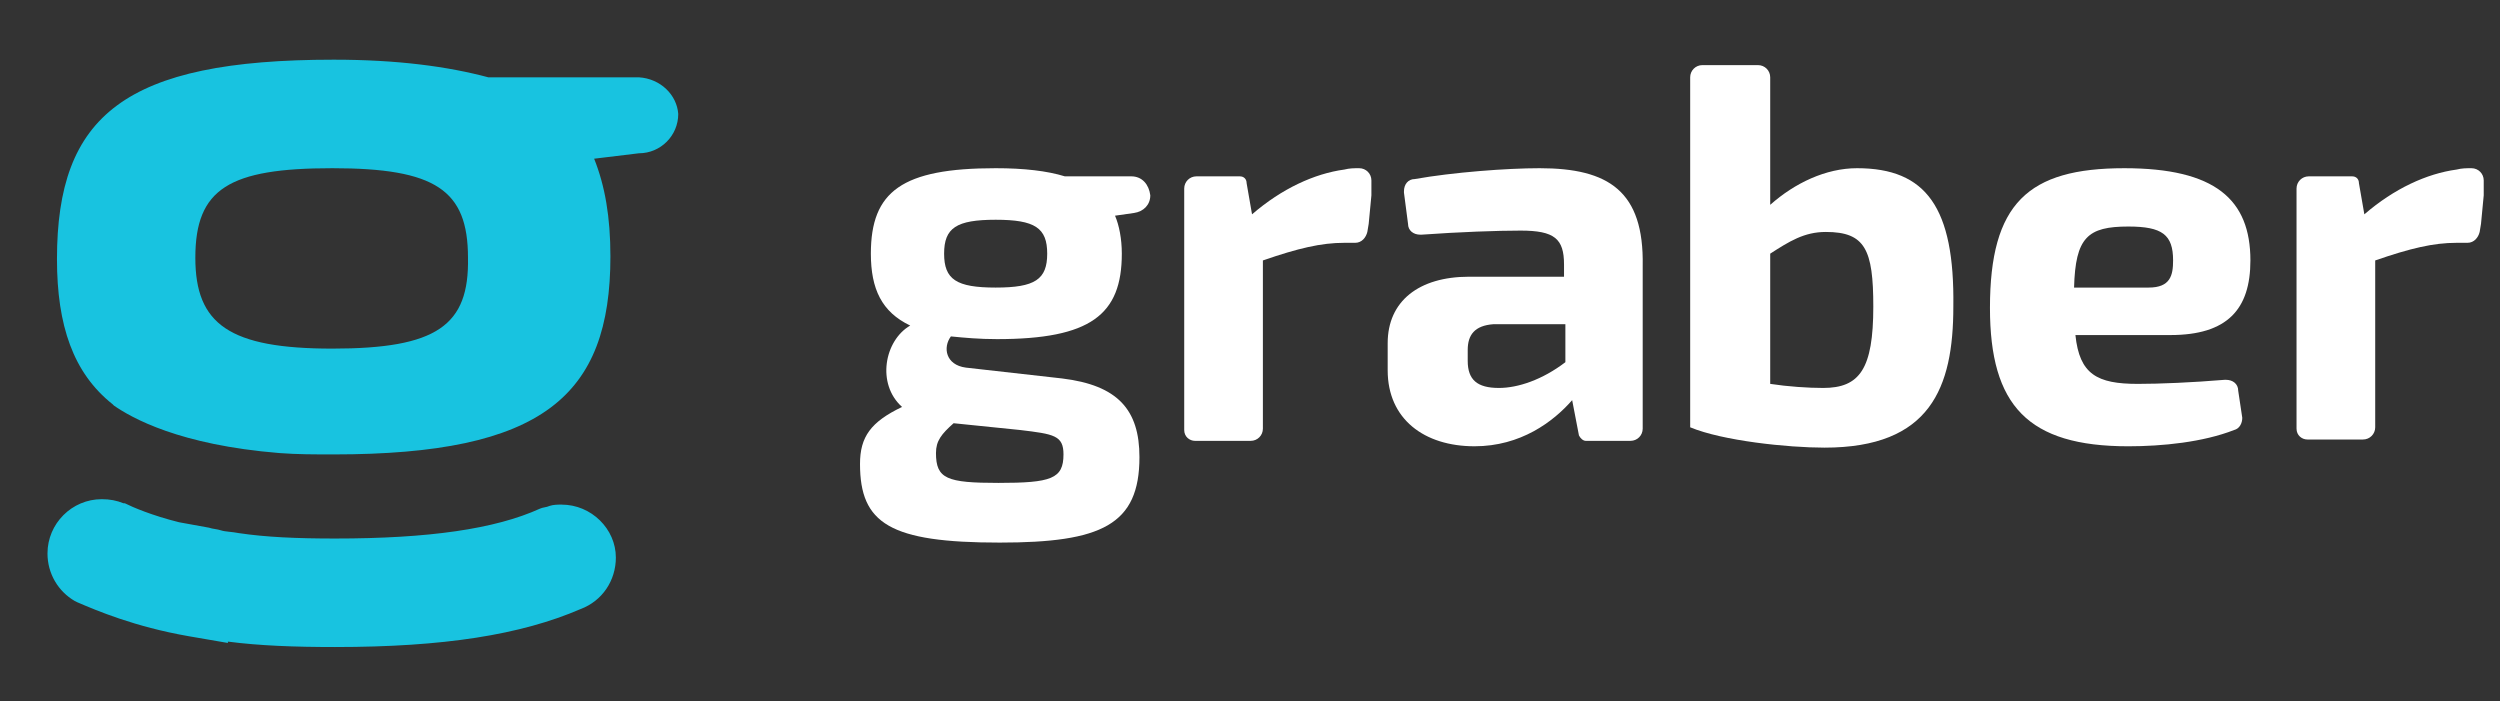 <?xml version="1.0" encoding="utf-8"?>
<!-- Generator: Adobe Illustrator 18.1.1, SVG Export Plug-In . SVG Version: 6.00 Build 0)  -->
<!DOCTYPE svg PUBLIC "-//W3C//DTD SVG 1.1//EN" "http://www.w3.org/Graphics/SVG/1.1/DTD/svg11.dtd">
<svg version="1.1" id="Layer_1" xmlns="http://www.w3.org/2000/svg" xmlns:xlink="http://www.w3.org/1999/xlink" x="0px" y="0px"
	 viewBox="0 0 184.3 51.7" enable-background="new 0 0 184.3 51.7" xml:space="preserve">
<rect x="0" y="0" width="184.3" height="51.7" fill="#333333" stroke="none"/>
<g>
	<g>
		<g>
			<path fill="#18C3E0" d="M47.1,5.7L47.1,5.7L47.1,5.7C47.1,5.7,47,5.7,47.1,5.7c-0.1,0-0.1,0-0.1,0H36C33,4.9,29.3,4.4,24.6,4.4
				C9.2,4.4,4.2,8.5,4.2,19.1c0,4.9,1.2,8.4,4.1,10.7c0,0,0,0,0,0c0,0,0.1,0.1,0.1,0.1c1.3,0.9,4.8,2.9,12.2,3.5
				c1.3,0.1,2.6,0.1,4,0.1c15.4,0,20.4-4.3,20.4-14.6c0-2.9-0.4-5.2-1.2-7.2l3.3-0.4c0,0,0,0,0,0c1.6,0,2.9-1.3,2.9-2.9
				C49.9,7,48.7,5.8,47.1,5.7z M24.5,25.7c-7.6,0-10.1-1.8-10.1-6.7c0-5.1,2.5-6.6,10.1-6.6c7.6,0,10,1.6,10,6.6
				C34.6,24,32.2,25.7,24.5,25.7z"/>
			<path fill="#18C3E0" d="M41.4,37.2c-0.3,0-0.6,0-0.9,0.1c-0.2,0.1-0.5,0.1-0.7,0.2c-3.3,1.5-8.2,2.2-15.1,2.2
				c-2.8,0-5.1-0.1-7.1-0.4c-0.5-0.1-1-0.1-1.3-0.2c-0.3-0.1-0.6-0.1-0.9-0.2l-2.2-0.4c-2-0.5-3.4-1.1-4-1.4l-0.1,0h0
				c-0.5-0.2-1-0.3-1.6-0.3c-2.2,0-4,1.8-4,4c0,1.5,0.8,2.8,2,3.5l0,0l0.2,0.1c1.4,0.6,4.2,1.8,8.2,2.5l2.9,0.5l0-0.1
				c2.3,0.3,4.9,0.4,7.9,0.4c8,0,13.7-0.9,18.1-2.8c1.6-0.6,2.6-2.1,2.6-3.8C45.4,39,43.6,37.2,41.4,37.2z"/>
		</g>
	</g>
	<path fill="#FFFFFF" d="M83.4,13l-4.9,0c-1.3-0.4-3-0.6-5.1-0.6c-6.9,0-9.2,1.7-9.2,6.3c0,2.6,0.8,4.3,2.9,5.3
		c-1.9,1.1-2.5,4.3-0.6,6c-2.3,1.1-3.1,2.2-3.1,4.2c0,4.4,2.2,5.8,10.3,5.8c7.5,0,10.3-1.3,10.3-6.3c0-3.5-1.6-5.3-5.7-5.8l-7.1-0.8
		c-1.5-0.2-1.7-1.5-1.1-2.3c1,0.1,2.1,0.2,3.4,0.2c6.9,0,9.2-1.8,9.2-6.3c0-1.1-0.2-2.1-0.5-2.8l1.4-0.2c0.7-0.1,1.2-0.6,1.2-1.3
		C84.7,13.6,84.2,13,83.4,13z M70.3,31.2l4.9,0.5c2.5,0.3,3.2,0.4,3.2,1.8c0,1.8-0.9,2.1-4.8,2.1c-3.8,0-4.6-0.3-4.6-2.2
		C69,32.5,69.4,32,70.3,31.2z M73.4,21.2c-2.9,0-3.8-0.6-3.8-2.5c0-1.9,0.9-2.5,3.8-2.5s3.8,0.6,3.8,2.5
		C77.2,20.6,76.3,21.2,73.4,21.2z"/>
	<path fill="#FFFFFF" d="M136.9,12.4c-2.3,0-4.6,1.1-6.4,2.7V5.7l0,0c0,0,0,0,0,0c0-0.5-0.4-0.9-0.9-0.9h-1.8h-2.3h0
		c-0.5,0-0.9,0.4-0.9,0.9c0,0,0,0,0,0l0,0v25.8c2.4,1,7.2,1.5,9.9,1.5c7.8,0,9.5-4.4,9.5-10.4C144.1,15.3,142,12.4,136.9,12.4z
		 M134.4,28.6c-1.1,0-2.6-0.1-3.9-0.3v-9.6c1.4-0.9,2.5-1.6,4.1-1.6c2.9,0,3.5,1.3,3.5,5.5C138.1,27.2,137.1,28.6,134.4,28.6z"/>
	<path fill="#FFFFFF" d="M165.3,30.8l-0.3-2c0-0.5-0.4-0.8-0.9-0.8c0,0-0.1,0-0.1,0c0,0,0,0,0,0c-2.4,0.2-4.8,0.3-6.4,0.3
		c-3,0-4.3-0.7-4.6-3.6h7c4.2,0,5.9-1.9,5.9-5.5c0-4.5-2.6-6.8-9.3-6.8c-7.1,0-9.9,2.6-9.9,10.3c0,7.2,2.8,10.2,10.2,10.2
		c2.5,0,5.5-0.3,7.8-1.2c0.4-0.1,0.6-0.5,0.6-0.9C165.3,30.9,165.3,30.9,165.3,30.8C165.3,30.8,165.3,30.8,165.3,30.8z M156.9,16.7
		c2.5,0,3.3,0.6,3.3,2.5c0,1.1-0.2,2-1.8,2h-5.5C153,17.5,153.9,16.7,156.9,16.7z"/>
	<path fill="#FFFFFF" d="M113.5,12.4c-2.4,0-6.4,0.3-9.2,0.8c-0.5,0-0.8,0.4-0.8,0.9c0,0,0,0.1,0,0.1c0,0,0,0,0,0l0.3,2.3
		c0,0.5,0.4,0.8,0.9,0.8c0,0,0.1,0,0.1,0c2.8-0.2,5.6-0.3,7.3-0.3c2.5,0,3.2,0.6,3.2,2.5v0.9h-7c-3.7,0-6,1.8-6,4.9v2
		c0,3.6,2.7,5.6,6.4,5.6c3.4,0,5.8-1.8,7.2-3.4l0.5,2.6l0,0c0.1,0.2,0.3,0.4,0.5,0.4c0,0,0,0,0,0l0,0h3.3l0,0c0.5,0,0.9-0.4,0.9-0.9
		l0,0v-12C121.2,14.1,118.6,12.4,113.5,12.4z M115.4,26.7c-1.7,1.3-3.5,1.9-4.9,1.9c-1.6,0-2.3-0.6-2.3-2v-0.8
		c0-1.1,0.5-1.8,1.9-1.9h5.3V26.7z"/>
	<path fill="#FFFFFF" d="M101.1,13.3c0-0.5-0.4-0.9-0.9-0.9c0,0,0,0,0,0l0,0c-0.4,0-0.7,0-1.1,0.1c-2.2,0.3-4.6,1.4-6.8,3.3
		l-0.4-2.3c0,0,0,0,0,0c0-0.3-0.2-0.5-0.5-0.5l0,0l0,0h-3.2l0,0c-0.5,0-0.9,0.4-0.9,0.9v0l0,0v17.8l0,0c0,0.5,0.4,0.8,0.8,0.8l0,0
		h4.1h0h0c0.5,0,0.9-0.4,0.9-0.9c0,0,0,0,0-0.1V19.2c2.6-0.9,4.3-1.3,6-1.3h0.8l0,0c0.5,0,0.8-0.4,0.9-0.8l0,0l0.1-0.6l0.2-2.1
		L101.1,13.3L101.1,13.3C101.1,13.4,101.1,13.4,101.1,13.3z"/>
	<path fill="#FFFFFF" d="M183.1,13.3c0-0.5-0.4-0.9-0.9-0.9c0,0,0,0,0,0l0,0c-0.4,0-0.7,0-1.1,0.1c-2.2,0.3-4.6,1.4-6.8,3.3
		l-0.4-2.3c0,0,0,0,0,0c0-0.3-0.2-0.5-0.5-0.5c0,0,0,0,0,0l0,0h-3.2l0,0c-0.5,0-0.9,0.4-0.9,0.9l0,0v17.7l0,0l0,0v0l0,0
		c0,0.5,0.4,0.8,0.8,0.8l0,0h4.1h0h0c0.5,0,0.9-0.4,0.9-0.9c0,0,0,0,0-0.1V19.2c2.6-0.9,4.3-1.3,6-1.3h0.8l0,0
		c0.5,0,0.8-0.4,0.9-0.8l0,0l0.1-0.6l0.2-2.1L183.1,13.3L183.1,13.3C183.1,13.4,183.1,13.4,183.1,13.3z"/>
</g>
</svg>
